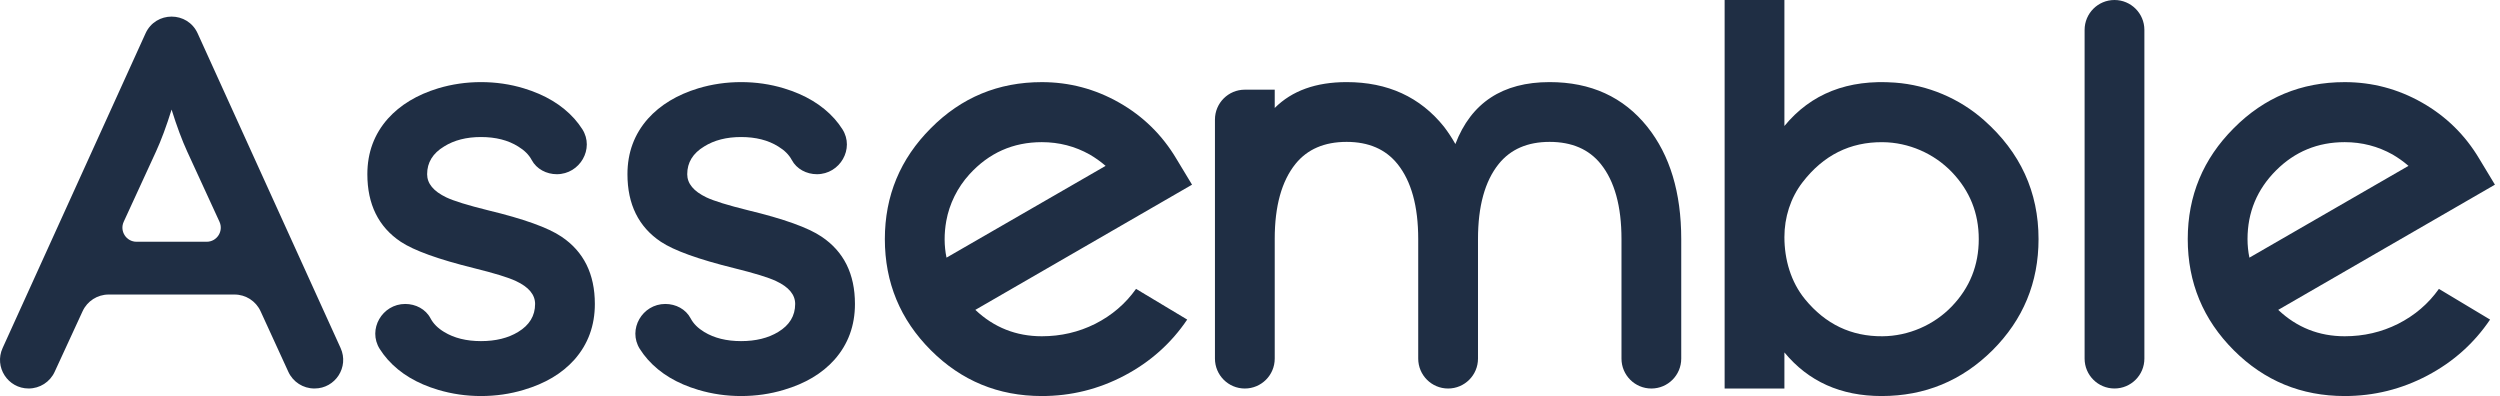 <svg width="101" height="16" viewBox="0 0 101 16" fill="none" xmlns="http://www.w3.org/2000/svg">
<path d="M8.349 9.767C8.765 9.767 9.04 9.337 8.867 8.959L7.564 6.124C7.354 5.667 7.143 5.102 6.932 4.427C6.722 5.102 6.512 5.667 6.302 6.124L4.998 8.959C4.825 9.337 5.101 9.767 5.517 9.767H8.349ZM3.338 12.571L2.207 15.024C2.018 15.434 1.608 15.695 1.157 15.695C0.316 15.695 -0.243 14.827 0.105 14.062L5.88 1.348C6.291 0.445 7.574 0.445 7.985 1.348L13.761 14.062C14.108 14.827 13.549 15.695 12.708 15.695H12.699C12.248 15.695 11.837 15.432 11.649 15.021L10.527 12.574C10.338 12.163 9.928 11.899 9.476 11.899H4.388C3.937 11.899 3.527 12.162 3.338 12.571Z" fill="#1F2E44"/>
<path d="M16.373 12.28C16.792 12.28 17.198 12.488 17.392 12.859C17.505 13.074 17.688 13.258 17.942 13.411C18.347 13.658 18.844 13.781 19.431 13.781C20.026 13.781 20.526 13.658 20.932 13.411C21.389 13.136 21.618 12.758 21.618 12.28C21.618 11.903 21.36 11.595 20.845 11.355C20.54 11.211 19.975 11.037 19.148 10.833C17.713 10.478 16.727 10.123 16.19 9.767C15.291 9.166 14.841 8.255 14.841 7.038C14.841 6.167 15.117 5.42 15.668 4.797C16.168 4.239 16.846 3.829 17.702 3.568C18.26 3.401 18.837 3.317 19.431 3.317C20.033 3.317 20.609 3.401 21.16 3.568C22.023 3.829 22.705 4.239 23.205 4.797C23.325 4.932 23.432 5.074 23.526 5.221C24.026 6.006 23.427 7.038 22.496 7.038C22.079 7.038 21.676 6.831 21.48 6.463C21.367 6.251 21.184 6.07 20.932 5.917C20.526 5.663 20.026 5.536 19.431 5.536C18.844 5.536 18.347 5.663 17.942 5.917C17.484 6.193 17.256 6.566 17.256 7.038C17.256 7.415 17.513 7.726 18.028 7.973C18.332 8.118 18.895 8.292 19.714 8.495C21.157 8.843 22.147 9.198 22.683 9.561C23.582 10.163 24.032 11.069 24.032 12.28C24.032 13.158 23.756 13.908 23.205 14.531C22.705 15.09 22.023 15.496 21.16 15.75C20.609 15.916 20.033 16 19.431 16C18.837 16 18.26 15.916 17.702 15.75C16.846 15.496 16.168 15.09 15.668 14.531C15.545 14.393 15.436 14.247 15.34 14.096C14.844 13.308 15.441 12.28 16.371 12.28H16.373Z" fill="#1F2E44"/>
<path d="M26.881 12.28C27.3 12.28 27.705 12.488 27.9 12.859C28.012 13.074 28.196 13.258 28.449 13.411C28.855 13.658 29.352 13.781 29.939 13.781C30.533 13.781 31.034 13.658 31.44 13.411C31.897 13.136 32.125 12.758 32.125 12.28C32.125 11.903 31.867 11.595 31.353 11.355C31.048 11.211 30.483 11.037 29.657 10.833C28.221 10.478 27.234 10.123 26.698 9.767C25.799 9.166 25.349 8.255 25.349 7.038C25.349 6.167 25.625 5.42 26.176 4.797C26.676 4.239 27.354 3.829 28.21 3.568C28.768 3.401 29.344 3.317 29.939 3.317C30.541 3.317 31.117 3.401 31.669 3.568C32.532 3.829 33.213 4.239 33.713 4.797C33.833 4.932 33.94 5.074 34.033 5.221C34.534 6.006 33.935 7.038 33.004 7.038C32.587 7.038 32.184 6.831 31.988 6.463C31.875 6.251 31.692 6.07 31.44 5.917C31.034 5.663 30.533 5.536 29.939 5.536C29.352 5.536 28.855 5.663 28.449 5.917C27.992 6.193 27.764 6.566 27.764 7.038C27.764 7.415 28.021 7.726 28.536 7.973C28.84 8.118 29.402 8.292 30.222 8.495C31.665 8.843 32.655 9.198 33.191 9.561C34.091 10.163 34.54 11.069 34.54 12.28C34.54 13.158 34.264 13.908 33.713 14.531C33.213 15.09 32.532 15.496 31.669 15.75C31.117 15.916 30.541 16 29.939 16C29.344 16 28.768 15.916 28.21 15.75C27.354 15.496 26.676 15.09 26.176 14.531C26.053 14.393 25.944 14.247 25.848 14.096C25.352 13.308 25.948 12.28 26.879 12.28H26.881Z" fill="#1F2E44"/>
<path d="M38.239 10.409L44.667 6.701C44.464 6.526 44.25 6.374 44.025 6.243C43.431 5.91 42.786 5.743 42.089 5.743C40.926 5.743 39.95 6.178 39.16 7.048C38.684 7.573 38.354 8.232 38.229 8.93C38.139 9.438 38.14 9.93 38.239 10.409ZM45.428 15.173C44.384 15.724 43.271 16 42.089 16C40.334 16 38.84 15.383 37.608 14.151C36.368 12.911 35.748 11.414 35.748 9.659C35.748 7.911 36.368 6.418 37.608 5.178C38.84 3.937 40.334 3.318 42.089 3.318C43.199 3.318 44.239 3.593 45.211 4.144C46.183 4.696 46.954 5.453 47.528 6.418L48.158 7.461L39.403 12.519C40.157 13.23 41.052 13.585 42.089 13.585C42.858 13.585 43.576 13.418 44.243 13.085C44.917 12.744 45.468 12.273 45.896 11.671L47.963 12.911C47.317 13.868 46.473 14.622 45.428 15.173Z" fill="#1F2E44"/>
<path d="M51.499 3.623V4.362C52.195 3.666 53.163 3.317 54.403 3.317C56.063 3.317 57.376 3.919 58.34 5.123C58.506 5.341 58.659 5.573 58.797 5.819C59.435 4.152 60.704 3.317 62.603 3.317C64.272 3.317 65.588 3.919 66.552 5.123C67.466 6.269 67.922 7.781 67.922 9.659V14.488C67.922 15.155 67.382 15.696 66.715 15.696C66.049 15.696 65.508 15.155 65.508 14.488V9.659C65.508 8.331 65.229 7.32 64.67 6.624C64.192 6.03 63.502 5.732 62.603 5.732C61.712 5.732 61.027 6.03 60.548 6.624C59.989 7.32 59.711 8.331 59.711 9.659V14.488C59.711 15.155 59.17 15.696 58.503 15.696C57.837 15.696 57.296 15.155 57.296 14.488V9.659C57.296 8.331 57.017 7.32 56.458 6.624C55.98 6.03 55.294 5.732 54.403 5.732C53.504 5.732 52.815 6.03 52.336 6.624C51.778 7.32 51.499 8.328 51.499 9.648V14.488C51.499 15.155 50.958 15.696 50.291 15.696C49.625 15.696 49.084 15.155 49.084 14.488V4.83C49.084 4.163 49.625 3.623 50.291 3.623H51.499Z" fill="#1F2E44"/>
<path d="M78.859 6.956C78.133 6.198 77.107 5.752 76.058 5.744C74.741 5.732 73.662 6.273 72.82 7.368C72.335 7.998 72.09 8.783 72.09 9.577C72.09 10.484 72.35 11.392 72.926 12.093C73.75 13.097 74.792 13.595 76.051 13.585C77.099 13.578 78.128 13.134 78.854 12.377C79.58 11.622 79.942 10.715 79.942 9.659C79.942 8.612 79.581 7.711 78.859 6.956ZM72.09 0V5.09C73.166 3.781 74.656 3.197 76.562 3.338C77.883 3.437 79.157 3.973 80.148 4.85C81.621 6.151 82.357 7.755 82.357 9.659C82.357 11.414 81.737 12.911 80.497 14.151C79.257 15.383 77.763 16 76.016 16C74.37 16 73.061 15.413 72.09 14.238V15.696H69.675V0H72.09Z" fill="#1F2E44"/>
<path d="M86.633 1.208V14.488C86.633 15.155 86.092 15.695 85.425 15.695C84.759 15.695 84.218 15.155 84.218 14.488V1.208C84.218 0.541 84.759 -7.62939e-06 85.425 -7.62939e-06C86.092 -7.62939e-06 86.633 0.541 86.633 1.208Z" fill="#1F2E44"/>
<path d="M90.876 10.409L97.303 6.701C97.101 6.526 96.886 6.374 96.662 6.243C96.067 5.91 95.422 5.743 94.726 5.743C93.638 5.743 92.713 6.124 91.952 6.885C91.184 7.654 90.8 8.579 90.8 9.659C90.8 9.913 90.825 10.163 90.876 10.409ZM98.065 15.173C97.02 15.724 95.907 16 94.726 16C92.971 16 91.477 15.383 90.245 14.151C89.005 12.911 88.385 11.414 88.385 9.659C88.385 7.911 89.005 6.418 90.245 5.178C91.477 3.937 92.971 3.318 94.726 3.318C95.835 3.318 96.876 3.593 97.847 4.144C98.819 4.696 99.592 5.453 100.165 6.418L100.795 7.461L92.04 12.519C92.793 13.23 93.689 13.585 94.726 13.585C95.495 13.585 96.213 13.418 96.88 13.085C97.553 12.744 98.105 12.273 98.532 11.671L100.599 12.911C99.954 13.868 99.109 14.622 98.065 15.173Z" fill="#1F2E44"/>
</svg>
